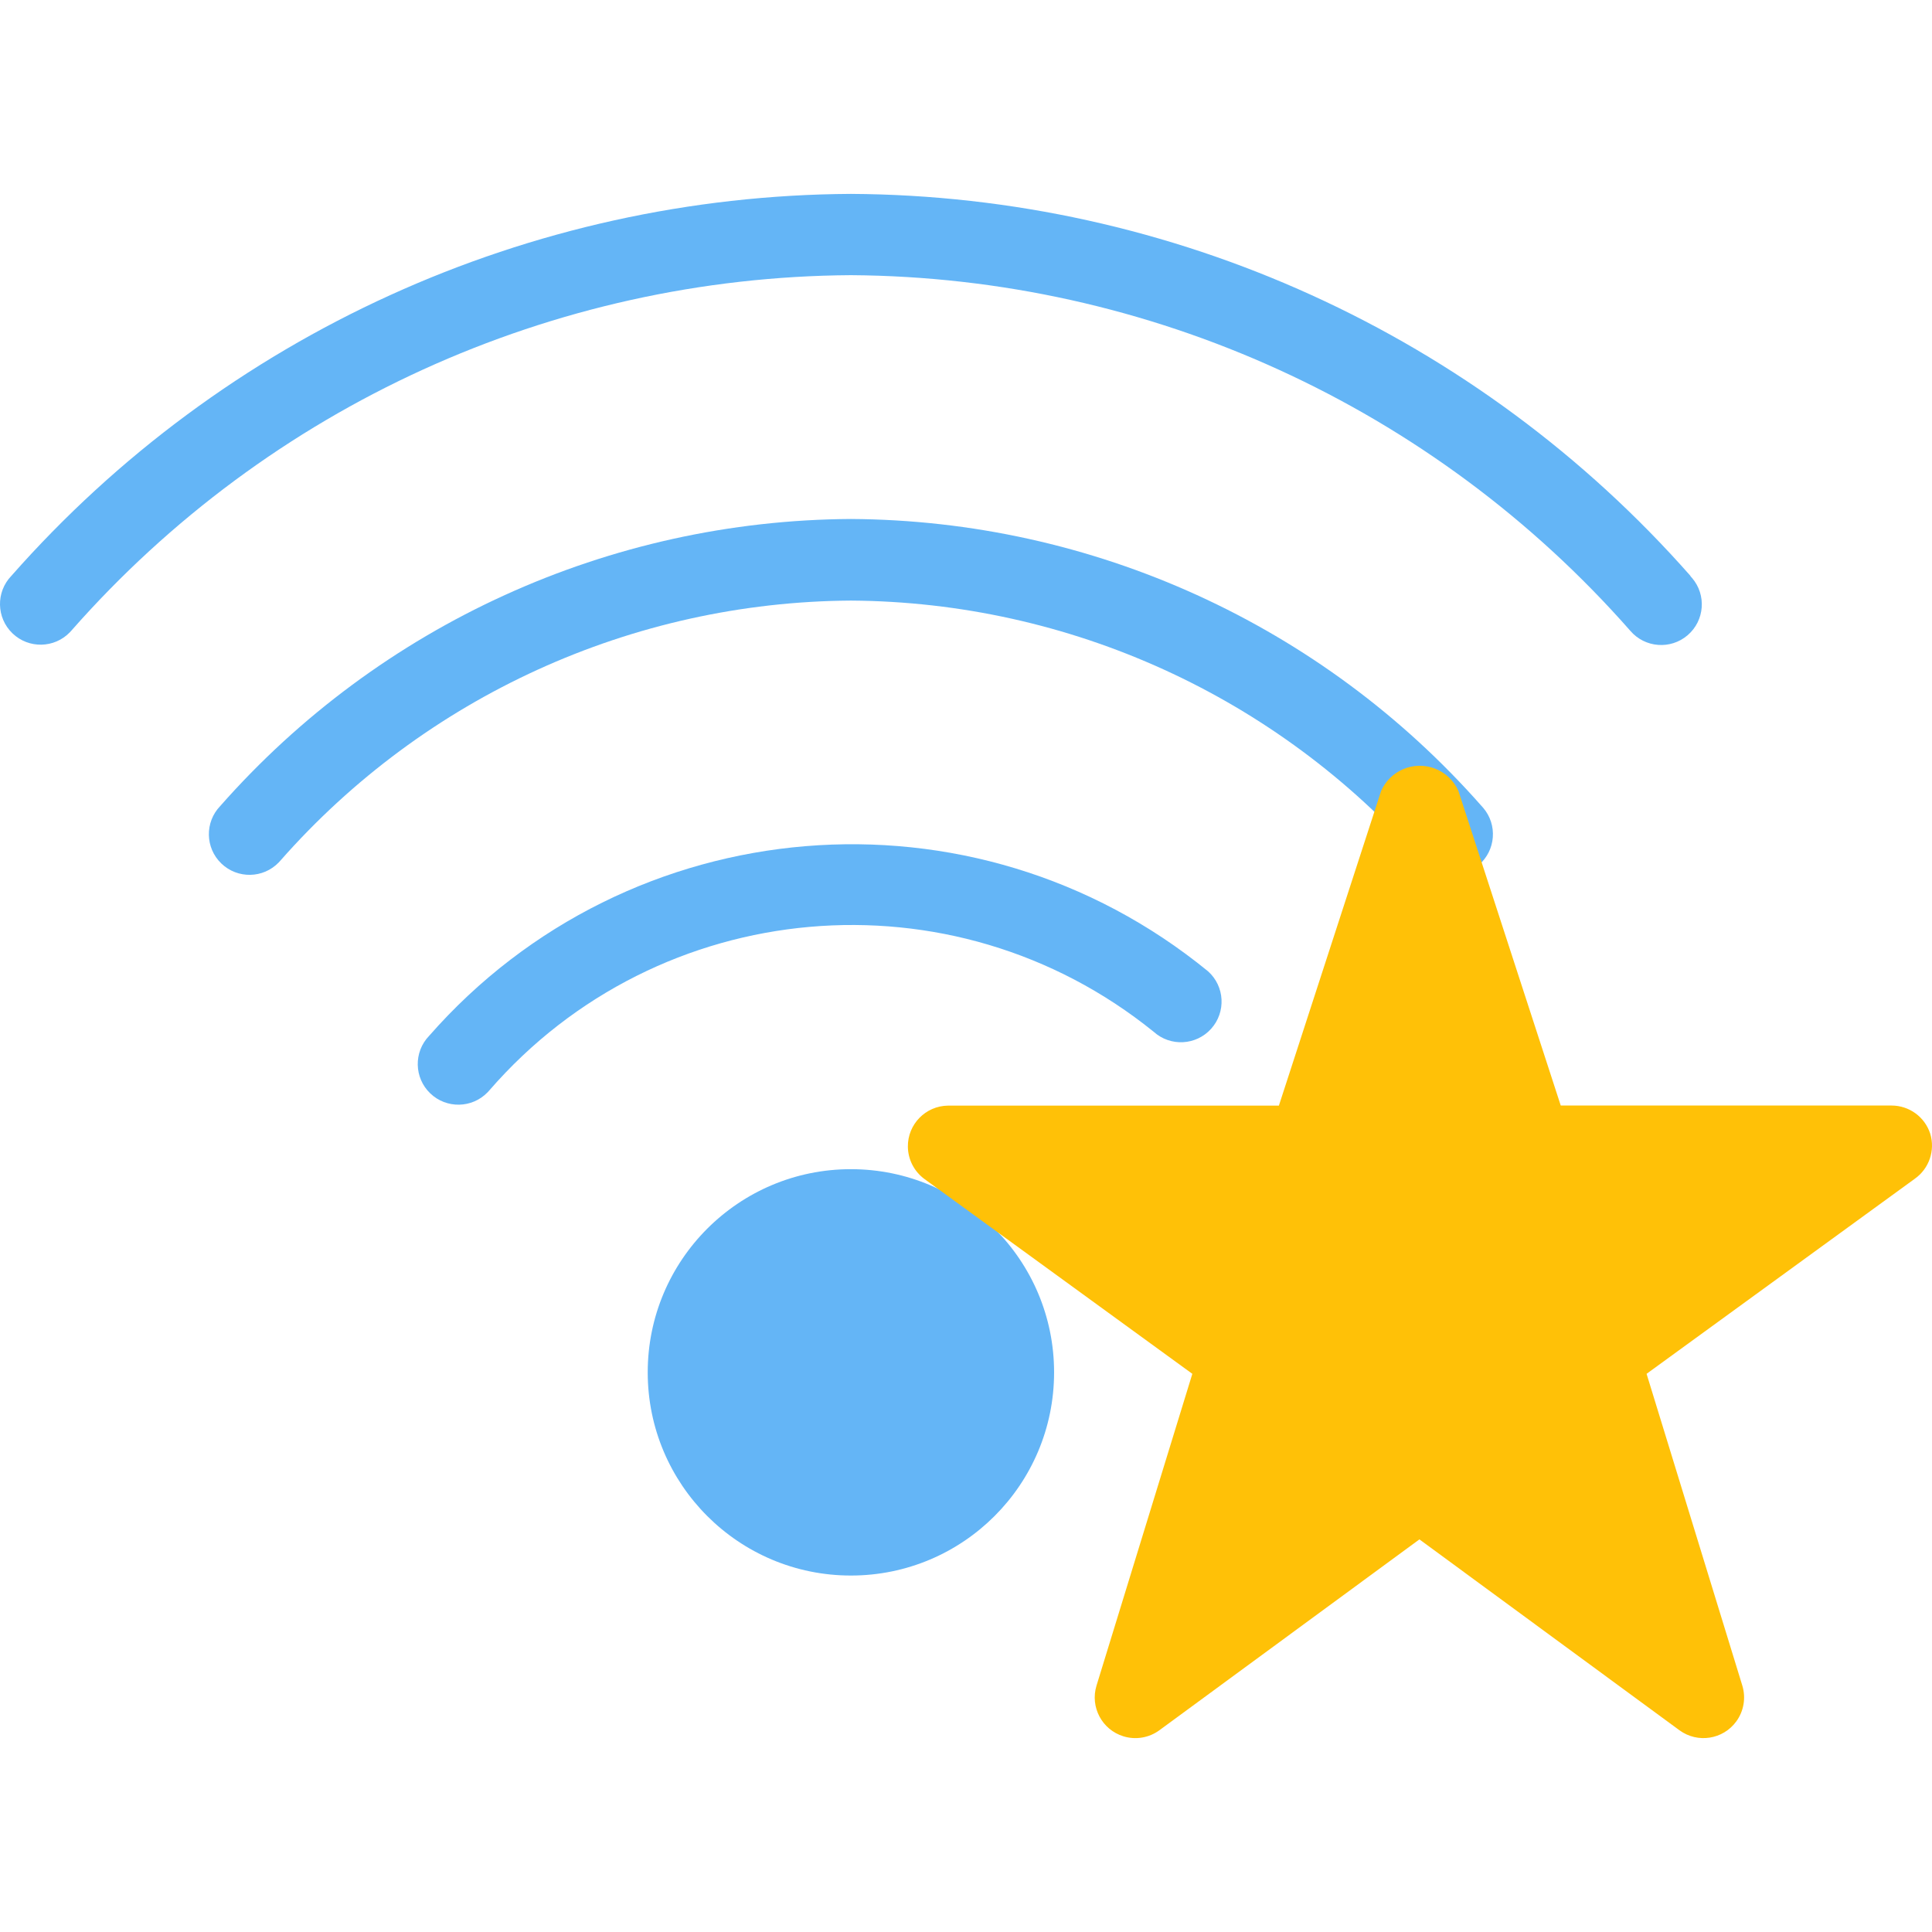 <?xml version="1.0" encoding="iso-8859-1"?>
<!-- Generator: Adobe Illustrator 19.0.0, SVG Export Plug-In . SVG Version: 6.00 Build 0)  -->
<svg version="1.1" id="Capa_1" xmlns="http://www.w3.org/2000/svg" xmlns:xlink="http://www.w3.org/1999/xlink" x="0px" y="0px"
	 viewBox="0 0 507.126 507.126" style="enable-background:new 0 0 507.126 507.126;" xml:space="preserve">
<g>
	<path style="fill:#64B5F6;" d="M443.725,151.161C387.926,87.842,307.747,51.361,223.352,50.894
		C138.957,51.361,58.777,87.842,2.978,151.161c-4.083,4.246-3.951,10.999,0.295,15.082s10.999,3.951,15.082-0.295
		c0.141-0.146,0.277-0.297,0.41-0.451c51.779-58.837,126.212-92.77,204.587-93.269c78.388,0.521,152.824,34.486,204.587,93.355
		c3.834,4.473,10.568,4.99,15.041,1.156s4.99-10.568,1.156-15.041c-0.132-0.154-0.269-0.305-0.41-0.451L443.725,151.161z"/>
	<path style="fill:#64B5F6;" d="M223.352,136.227c-63.403,0.355-123.637,27.771-165.547,75.349
		c-4.083,4.246-3.951,10.999,0.295,15.082c4.246,4.083,10.999,3.951,15.082-0.295c0.141-0.146,0.277-0.297,0.41-0.451
		c37.907-43.062,92.391-67.899,149.76-68.267c57.369,0.368,111.853,25.204,149.76,68.267c3.834,4.473,10.568,4.99,15.041,1.156
		s4.99-10.568,1.156-15.041c-0.132-0.154-0.269-0.305-0.41-0.451C346.989,163.998,286.755,136.583,223.352,136.227z"/>
	<path style="fill:#64B5F6;" d="M112.632,271.907c-4.083,4.246-3.951,10.999,0.295,15.082c4.246,4.083,10.999,3.951,15.082-0.295
		c0.141-0.146,0.277-0.297,0.41-0.451c44.491-51.296,121.629-58.108,174.421-15.403c4.383,3.941,11.131,3.583,15.072-0.8
		s3.583-11.131-0.8-15.072C255.525,204.585,165.088,212.077,112.632,271.907z"/>
	<circle style="fill:#64B5F6;" cx="223.352" cy="360.227" r="53.333"/>
</g>
<path style="fill:#FFC107;" d="M506.658,297.571c-1.425-4.403-5.527-7.384-10.155-7.381h-86.827l-26.859-82.581
	c-2.48-5.602-9.032-8.134-14.634-5.654c-2.522,1.116-4.538,3.132-5.654,5.654l-26.837,82.603h-86.848
	c-5.891,0.07-10.609,4.902-10.539,10.793c0.039,3.313,1.616,6.419,4.267,8.407l70.4,51.2l-25.152,81.835
	c-1.722,5.634,1.448,11.597,7.082,13.319c3.211,0.982,6.697,0.394,9.409-1.586l68.267-50.112l68.267,50.112
	c4.758,3.474,11.431,2.433,14.905-2.325c1.98-2.712,2.568-6.198,1.586-9.409l-25.131-81.835l70.4-51.2
	C506.372,306.755,508.007,301.979,506.658,297.571z"/>
<g>
</g>
<g>
</g>
<g>
</g>
<g>
</g>
<g>
</g>
<g>
</g>
<g>
</g>
<g>
</g>
<g>
</g>
<g>
</g>
<g>
</g>
<g>
</g>
<g>
</g>
<g>
</g>
<g>
</g>
</svg>
